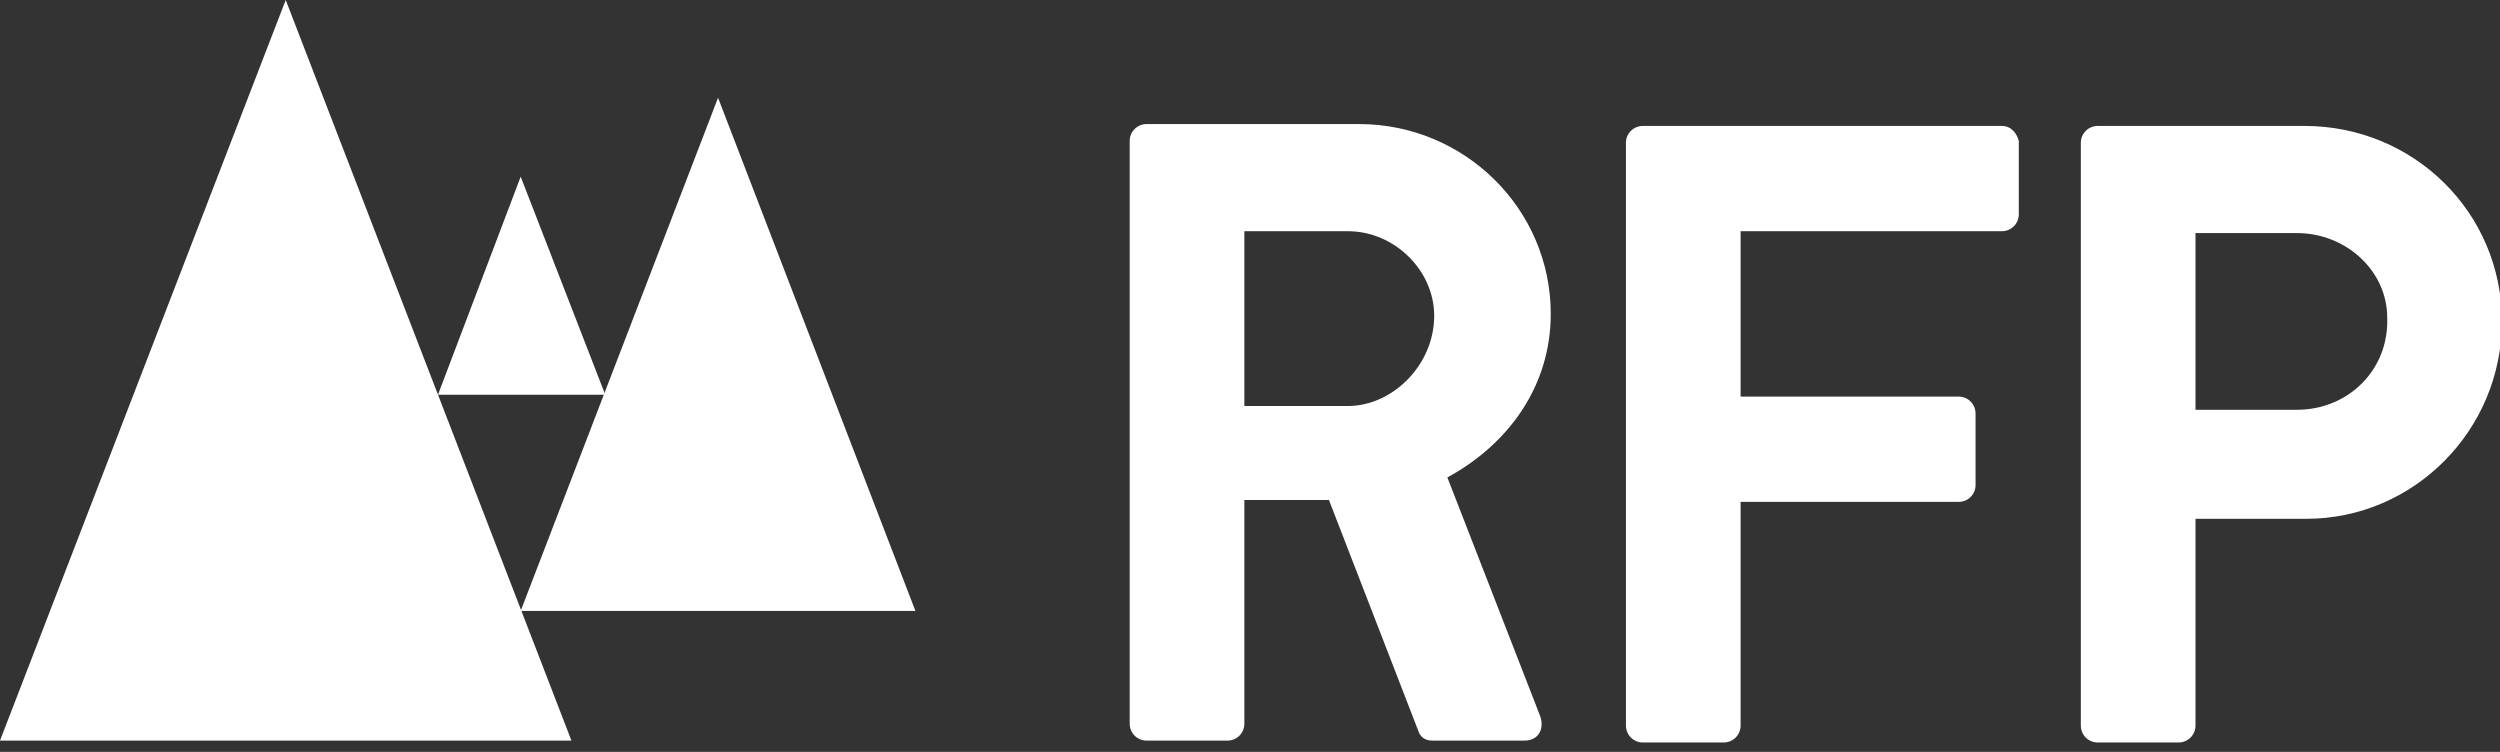 <?xml version="1.0" encoding="utf-8"?>
<!-- Generator: Adobe Illustrator 19.1.0, SVG Export Plug-In . SVG Version: 6.00 Build 0)  -->
<svg version="1.1" id="Слой_1" xmlns="http://www.w3.org/2000/svg" xmlns:xlink="http://www.w3.org/1999/xlink" x="0px" y="0px"
	 viewBox="0 0 133 40" style="enable-background:new 0 0 133 40;" xml:space="preserve">
<rect x="0" y="0" width="133" height="40" fill="#333333" stroke="none"/>
<style type="text/css">
	.st0{fill:#FFFFFF;}
</style>
<g>
<!--	<g>
		<path class="st0" d="M147.7,6.7c1.6,0,2.7,1.1,2.7,2.6c0,1.2-0.7,2.2-1.8,2.5l2.2,3.8c0,0-0.3,0.1-0.7,0.1c-0.5,0-0.7-0.1-0.7-0.1
			l-2.1-3.6h-1.5v3.6c0,0-0.2,0.1-0.6,0.1c-0.5,0-0.6-0.1-0.6-0.1V6.7H147.7z M145.8,10.9h1.8c1,0,1.5-0.6,1.5-1.6s-0.5-1.6-1.5-1.6
			h-1.8V10.9z"/>
		<path class="st0" d="M151.9,9.2c0,0,0.2-0.1,0.6-0.1c0.4,0,0.6,0.1,0.6,0.1v4.5c0,0.7,0.4,1.1,1.2,1.1c0.5,0,1.1-0.3,1.4-0.8V9.2
			c0,0,0.2-0.1,0.6-0.1c0.4,0,0.6,0.1,0.6,0.1v6.4c0,0-0.2,0.1-0.6,0.1c-0.4,0-0.6-0.1-0.6-0.1V15c-0.4,0.5-1.1,0.8-1.9,0.8
			c-1.2,0-1.9-0.8-1.9-1.9L151.9,9.2L151.9,9.2z"/>
		<path class="st0" d="M160.9,9c1.2,0,1.8,0.3,1.8,0.3c0,0.3-0.1,0.7-0.3,0.9c0,0-0.6-0.2-1.3-0.2c-0.8,0-1.3,0.3-1.3,0.9
			c0,0.6,0.8,0.8,1.6,1c0.8,0.3,1.7,0.6,1.7,1.9s-0.8,2-2.4,2c-1.3,0-2.1-0.4-2.1-0.4c0-0.4,0.1-0.7,0.3-0.9c0,0,0.8,0.3,1.7,0.3
			c0.8,0,1.2-0.3,1.2-0.9c0-0.7-0.7-0.8-1.4-1c-0.8-0.2-1.8-0.6-1.8-1.8C158.5,9.8,159.3,9,160.9,9z"/>
		<path class="st0" d="M166.4,9c1.2,0,1.8,0.3,1.8,0.3c0,0.3-0.1,0.7-0.3,0.9c0,0-0.6-0.2-1.3-0.2c-0.8,0-1.3,0.3-1.3,0.9
			c0,0.6,0.8,0.8,1.6,1c0.8,0.3,1.7,0.6,1.7,1.9s-0.8,2-2.4,2c-1.3,0-2.1-0.4-2.1-0.4c0-0.4,0.1-0.7,0.3-0.9c0,0,0.8,0.3,1.7,0.3
			c0.8,0,1.2-0.3,1.2-0.9c0-0.7-0.7-0.8-1.4-1c-0.8-0.2-1.8-0.6-1.8-1.8C164.1,9.8,164.8,9,166.4,9z"/>
		<path class="st0" d="M171.2,7.9c0,0-0.2,0.1-0.6,0.1c-0.4,0-0.6-0.1-0.6-0.1V6.7c0,0,0.2-0.1,0.6-0.1c0.4,0,0.6,0.1,0.6,0.1V7.9z
			 M171.2,15.6c0,0-0.2,0.1-0.6,0.1c-0.4,0-0.6-0.1-0.6-0.1V9.2c0,0,0.2-0.1,0.6-0.1c0.4,0,0.6,0.1,0.6,0.1V15.6z"/>
		<path class="st0" d="M175.3,9c1.8,0,2.4,0.8,2.4,2.4v4.2c0,0-0.1,0.1-0.5,0.1c-0.3,0-0.5-0.1-0.5-0.1l-0.2-0.8c-0.3,0.7-1,1-2,1
			c-1.2,0-1.9-0.7-1.9-2.1s0.8-2,2.4-2c0.6,0,1.1,0,1.4,0.1v-0.5c0-0.8-0.3-1.3-1.3-1.3c-0.9,0-1.7,0.3-1.7,0.3s-0.2-0.1-0.3-0.4
			C173,9.6,173,9.4,173,9.4C173.1,9.5,174.1,9,175.3,9z M175.2,12.6c-0.8,0-1.3,0.3-1.3,1.1s0.4,1.1,1.1,1.1c1,0,1.4-0.8,1.4-1.7
			v-0.4C176.2,12.7,175.7,12.6,175.2,12.6z"/>
		<path class="st0" d="M146.7,18.1c0.8,0,1.4,0.3,1.4,0.3c0,0.3-0.1,0.6-0.3,0.9c0,0-0.4-0.1-1-0.1c-0.7,0-0.9,0.3-0.9,1V21h1.6
			c0,0.1,0.1,0.3,0.1,0.5s0,0.3-0.1,0.4h-1.6v5.5c0,0-0.2,0.1-0.6,0.1c-0.4,0-0.6-0.1-0.6-0.1v-5.5h-0.8c0-0.1-0.1-0.3-0.1-0.5
			s0-0.3,0.1-0.5h0.8v-0.7C144.6,19,145.1,18.1,146.7,18.1z"/>
		<path class="st0" d="M151,20.8c1.7,0,2.8,0.9,2.8,3.4s-1.1,3.4-2.8,3.4s-2.8-0.9-2.8-3.4C148.3,21.7,149.3,20.8,151,20.8z
			 M151,21.8c-0.9,0-1.5,0.5-1.5,2.4s0.6,2.4,1.5,2.4s1.5-0.5,1.5-2.4S151.9,21.8,151,21.8z"/>
		<path class="st0" d="M158.1,20.8c0.5,0,0.8,0.1,1.1,0.3c0,0.4-0.2,0.8-0.5,1c-0.2-0.2-0.5-0.3-0.8-0.3c-0.5,0-1,0.4-1.3,0.9v4.5
			c0,0-0.2,0.1-0.6,0.1c-0.4,0-0.6-0.1-0.6-0.1V21c0,0,0.2-0.1,0.6-0.1c0.4,0,0.6,0.1,0.6,0.1v0.9C157,21.1,157.6,20.8,158.1,20.8z"
			/>
		<path class="st0" d="M161,24.6c0.1,1.5,0.7,2,1.7,2c0.9,0,1.5-0.4,1.5-0.4c0.2,0.2,0.4,0.5,0.4,0.9c0,0-0.7,0.5-2.1,0.5
			c-1.9,0-2.8-1.2-2.8-3.4c0-2.4,1.1-3.4,2.8-3.4c1.5,0,2.5,0.8,2.5,2.5c0,0.8-0.1,1.3-0.1,1.3H161z M162.5,21.8
			c-0.8,0-1.4,0.5-1.5,1.9h2.7c0-0.1,0-0.3,0-0.6C163.7,22.4,163.4,21.8,162.5,21.8z"/>
		<path class="st0" d="M168.5,20.8c1.2,0,1.8,0.3,1.8,0.3c0,0.3-0.1,0.7-0.3,0.9c0,0-0.6-0.2-1.3-0.2c-0.8,0-1.3,0.3-1.3,0.9
			s0.8,0.8,1.6,1c0.8,0.3,1.7,0.6,1.7,1.9s-0.8,2-2.4,2c-1.3,0-2.1-0.4-2.1-0.4c0-0.4,0.1-0.7,0.3-0.9c0,0,0.8,0.3,1.7,0.3
			c0.8,0,1.2-0.3,1.2-0.9c0-0.7-0.7-0.8-1.4-1c-0.8-0.2-1.8-0.6-1.8-1.8C166.2,21.6,166.9,20.8,168.5,20.8z"/>
		<path class="st0" d="M173.7,25.1c0,1.1,0.4,1.5,1.2,1.5c0.2,0,0.5,0,0.5,0s0.1,0.2,0.1,0.5s-0.1,0.4-0.1,0.4
			c-0.2,0.1-0.6,0.1-0.9,0.1c-1.5,0-2.1-0.8-2.1-2.4v-3.3h-1c0,0-0.1-0.2-0.1-0.5s0.1-0.5,0.1-0.5h1v-1.1c0.3-0.2,0.8-0.3,1.2-0.3
			v1.4h1.6c0,0,0.1,0.2,0.1,0.5s-0.1,0.5-0.1,0.5h-1.6v3.2H173.7z"/>
		<path class="st0" d="M147.6,32.6c1.4,0,2.3,0.9,2.3,3.4s-0.9,3.4-2.3,3.4c-0.9,0-1.4-0.3-1.8-0.8v3.5c0,0-0.2,0.1-0.6,0.1
			c-0.4,0-0.6-0.1-0.6-0.1v-9.3c0,0,0.2-0.1,0.6-0.1c0.4,0,0.6,0.1,0.6,0.1v0.6C146.1,32.9,146.7,32.6,147.6,32.6z M147.1,33.6
			c-0.9,0-1.4,0.7-1.4,1.6v1.6c0,0.9,0.5,1.6,1.4,1.6c1,0,1.5-0.5,1.5-2.4S148.1,33.6,147.1,33.6z"/>
		<path class="st0" d="M154.2,32.6c0.5,0,0.8,0.1,1.1,0.3c0,0.4-0.2,0.8-0.5,1c-0.2-0.2-0.5-0.3-0.8-0.3c-0.5,0-1,0.4-1.3,0.9V39
			c0,0-0.2,0.1-0.6,0.1c-0.4,0-0.6-0.1-0.6-0.1v-6.4c0,0,0.2-0.1,0.6-0.1c0.4,0,0.6,0.1,0.6,0.1v0.9
			C153.2,32.9,153.7,32.6,154.2,32.6z"/>
		<path class="st0" d="M158.7,32.6c1.7,0,2.8,0.9,2.8,3.4s-1.1,3.4-2.8,3.4s-2.8-0.9-2.8-3.4C155.9,33.6,157,32.6,158.7,32.6z
			 M158.7,33.6c-0.9,0-1.5,0.5-1.5,2.4s0.6,2.4,1.5,2.4s1.5-0.5,1.5-2.4S159.6,33.6,158.7,33.6z"/>
		<path class="st0" d="M167.5,30c0.4,0,0.6,0.1,0.6,0.1v9.2c0,0-0.2,0.1-0.5,0.1s-0.6-0.1-0.6-0.1l-0.1-0.7
			c-0.4,0.5-0.9,0.9-1.9,0.9c-1.4,0-2.3-0.9-2.3-3.4s0.9-3.4,2.3-3.4c0.9,0,1.4,0.3,1.8,0.8V30C166.8,30,167.1,30,167.5,30z
			 M165.5,33.6c-1,0-1.5,0.5-1.5,2.4s0.5,2.4,1.5,2.4c0.9,0,1.4-0.7,1.4-1.6v-1.6C166.8,34.4,166.3,33.6,165.5,33.6z"/>
		<path class="st0" d="M169.9,32.8c0,0,0.2-0.1,0.6-0.1c0.4,0,0.6,0.1,0.6,0.1v4.5c0,0.7,0.4,1.1,1.2,1.1c0.5,0,1.1-0.3,1.4-0.8
			v-4.8c0,0,0.2-0.1,0.6-0.1c0.4,0,0.6,0.1,0.6,0.1v6.4c0,0-0.2,0.1-0.6,0.1c-0.4,0-0.6-0.1-0.6-0.1v-0.6c-0.4,0.5-1.1,0.8-1.9,0.8
			c-1.2,0-1.9-0.8-1.9-1.9L169.9,32.8L169.9,32.8z"/>
		<path class="st0" d="M177.7,36c0,1.6,0.5,2.3,1.7,2.3c0.7,0,1.2-0.2,1.2-0.2c0.2,0.2,0.3,0.5,0.4,0.9c0,0-0.5,0.4-1.8,0.4
			c-1.8,0-2.7-1.2-2.7-3.4s0.9-3.4,2.7-3.4c1.2,0,1.7,0.3,1.7,0.3c0,0.3-0.1,0.7-0.4,0.9c0,0-0.4-0.2-1.1-0.2
			C178.2,33.6,177.7,34.4,177.7,36z"/>
		<path class="st0" d="M184,36.9c0,1.1,0.4,1.5,1.2,1.5c0.2,0,0.5,0,0.5,0s0.1,0.2,0.1,0.5s-0.1,0.4-0.1,0.4
			c-0.2,0.1-0.6,0.1-0.9,0.1c-1.5,0-2.1-0.8-2.1-2.4v-3.3h-1c0,0-0.1-0.2-0.1-0.5s0.1-0.5,0.1-0.5h1v-1.1c0.3-0.2,0.8-0.3,1.2-0.3
			v1.4h1.6c0,0,0.1,0.2,0.1,0.5s-0.1,0.5-0.1,0.5H184V36.9z"/>
		<path class="st0" d="M189.1,32.6c1.2,0,1.8,0.3,1.8,0.3c0,0.3-0.1,0.7-0.3,0.9c0,0-0.6-0.2-1.3-0.2c-0.8,0-1.3,0.3-1.3,0.9
			c0,0.6,0.8,0.8,1.6,1c0.8,0.3,1.7,0.6,1.7,1.9c0,1.3-0.8,2-2.4,2c-1.3,0-2.1-0.4-2.1-0.4c0-0.4,0.1-0.7,0.3-0.9
			c0,0,0.8,0.3,1.7,0.3c0.8,0,1.2-0.3,1.2-0.9c0-0.7-0.7-0.8-1.4-1c-0.8-0.2-1.8-0.6-1.8-1.8C186.7,33.4,187.5,32.6,189.1,32.6z"/>
	</g>
-->
	<polygon class="st0" points="0,39.4 15.2,0 30.4,39.4 	"/>
	<polygon class="st0" points="27.7,32.5 38.2,5.2 48.7,32.5 	"/>
	<polygon class="st0" points="23.3,21 27.7,9.4 32.2,21 	"/>
	<g>
		<path class="st0" d="M82.5,16.7c0-5.6-4.6-10.1-10.2-10.1H61c-0.5,0-0.9,0.4-0.9,0.9v31c0,0.5,0.4,0.9,0.9,0.9h4.3
			c0.5,0,0.9-0.4,0.9-0.9V26.6h4.5L75.5,39c0.1,0.2,0.3,0.4,0.7,0.4h4.9c0.8,0,1.1-0.7,0.8-1.4L77,25.4
			C80.3,23.6,82.5,20.5,82.5,16.7z M66.2,12.3h5.5c2.5,0,4.6,2.1,4.6,4.5c0,2.6-2.2,4.8-4.6,4.8h-5.5V12.3z"/>
		<path class="st0" d="M106.5,6.7H87.4c-0.5,0-0.9,0.4-0.9,0.9v31c0,0.5,0.4,0.9,0.9,0.9h4.3c0.5,0,0.9-0.4,0.9-0.9V26.7h11.6
			c0.5,0,0.9-0.4,0.9-0.9V22c0-0.5-0.4-0.9-0.9-0.9H92.6v-8.8h13.9c0.5,0,0.9-0.4,0.9-0.9V7.5C107.3,7.1,107,6.7,106.5,6.7z"/>
		<path class="st0" d="M122.6,6.7h-11c-0.5,0-0.9,0.4-0.9,0.9v31c0,0.5,0.4,0.9,0.9,0.9h4.3c0.5,0,0.9-0.4,0.9-0.9v-11h5.9
			c5.7,0,10.4-4.7,10.4-10.5S128.4,6.7,122.6,6.7z M122.2,21.8h-5.4v-9.4h5.4c2.6,0,4.8,2,4.8,4.5C127.1,19.7,124.9,21.8,122.2,21.8
			z"/>
	</g>
</g>
</svg>
